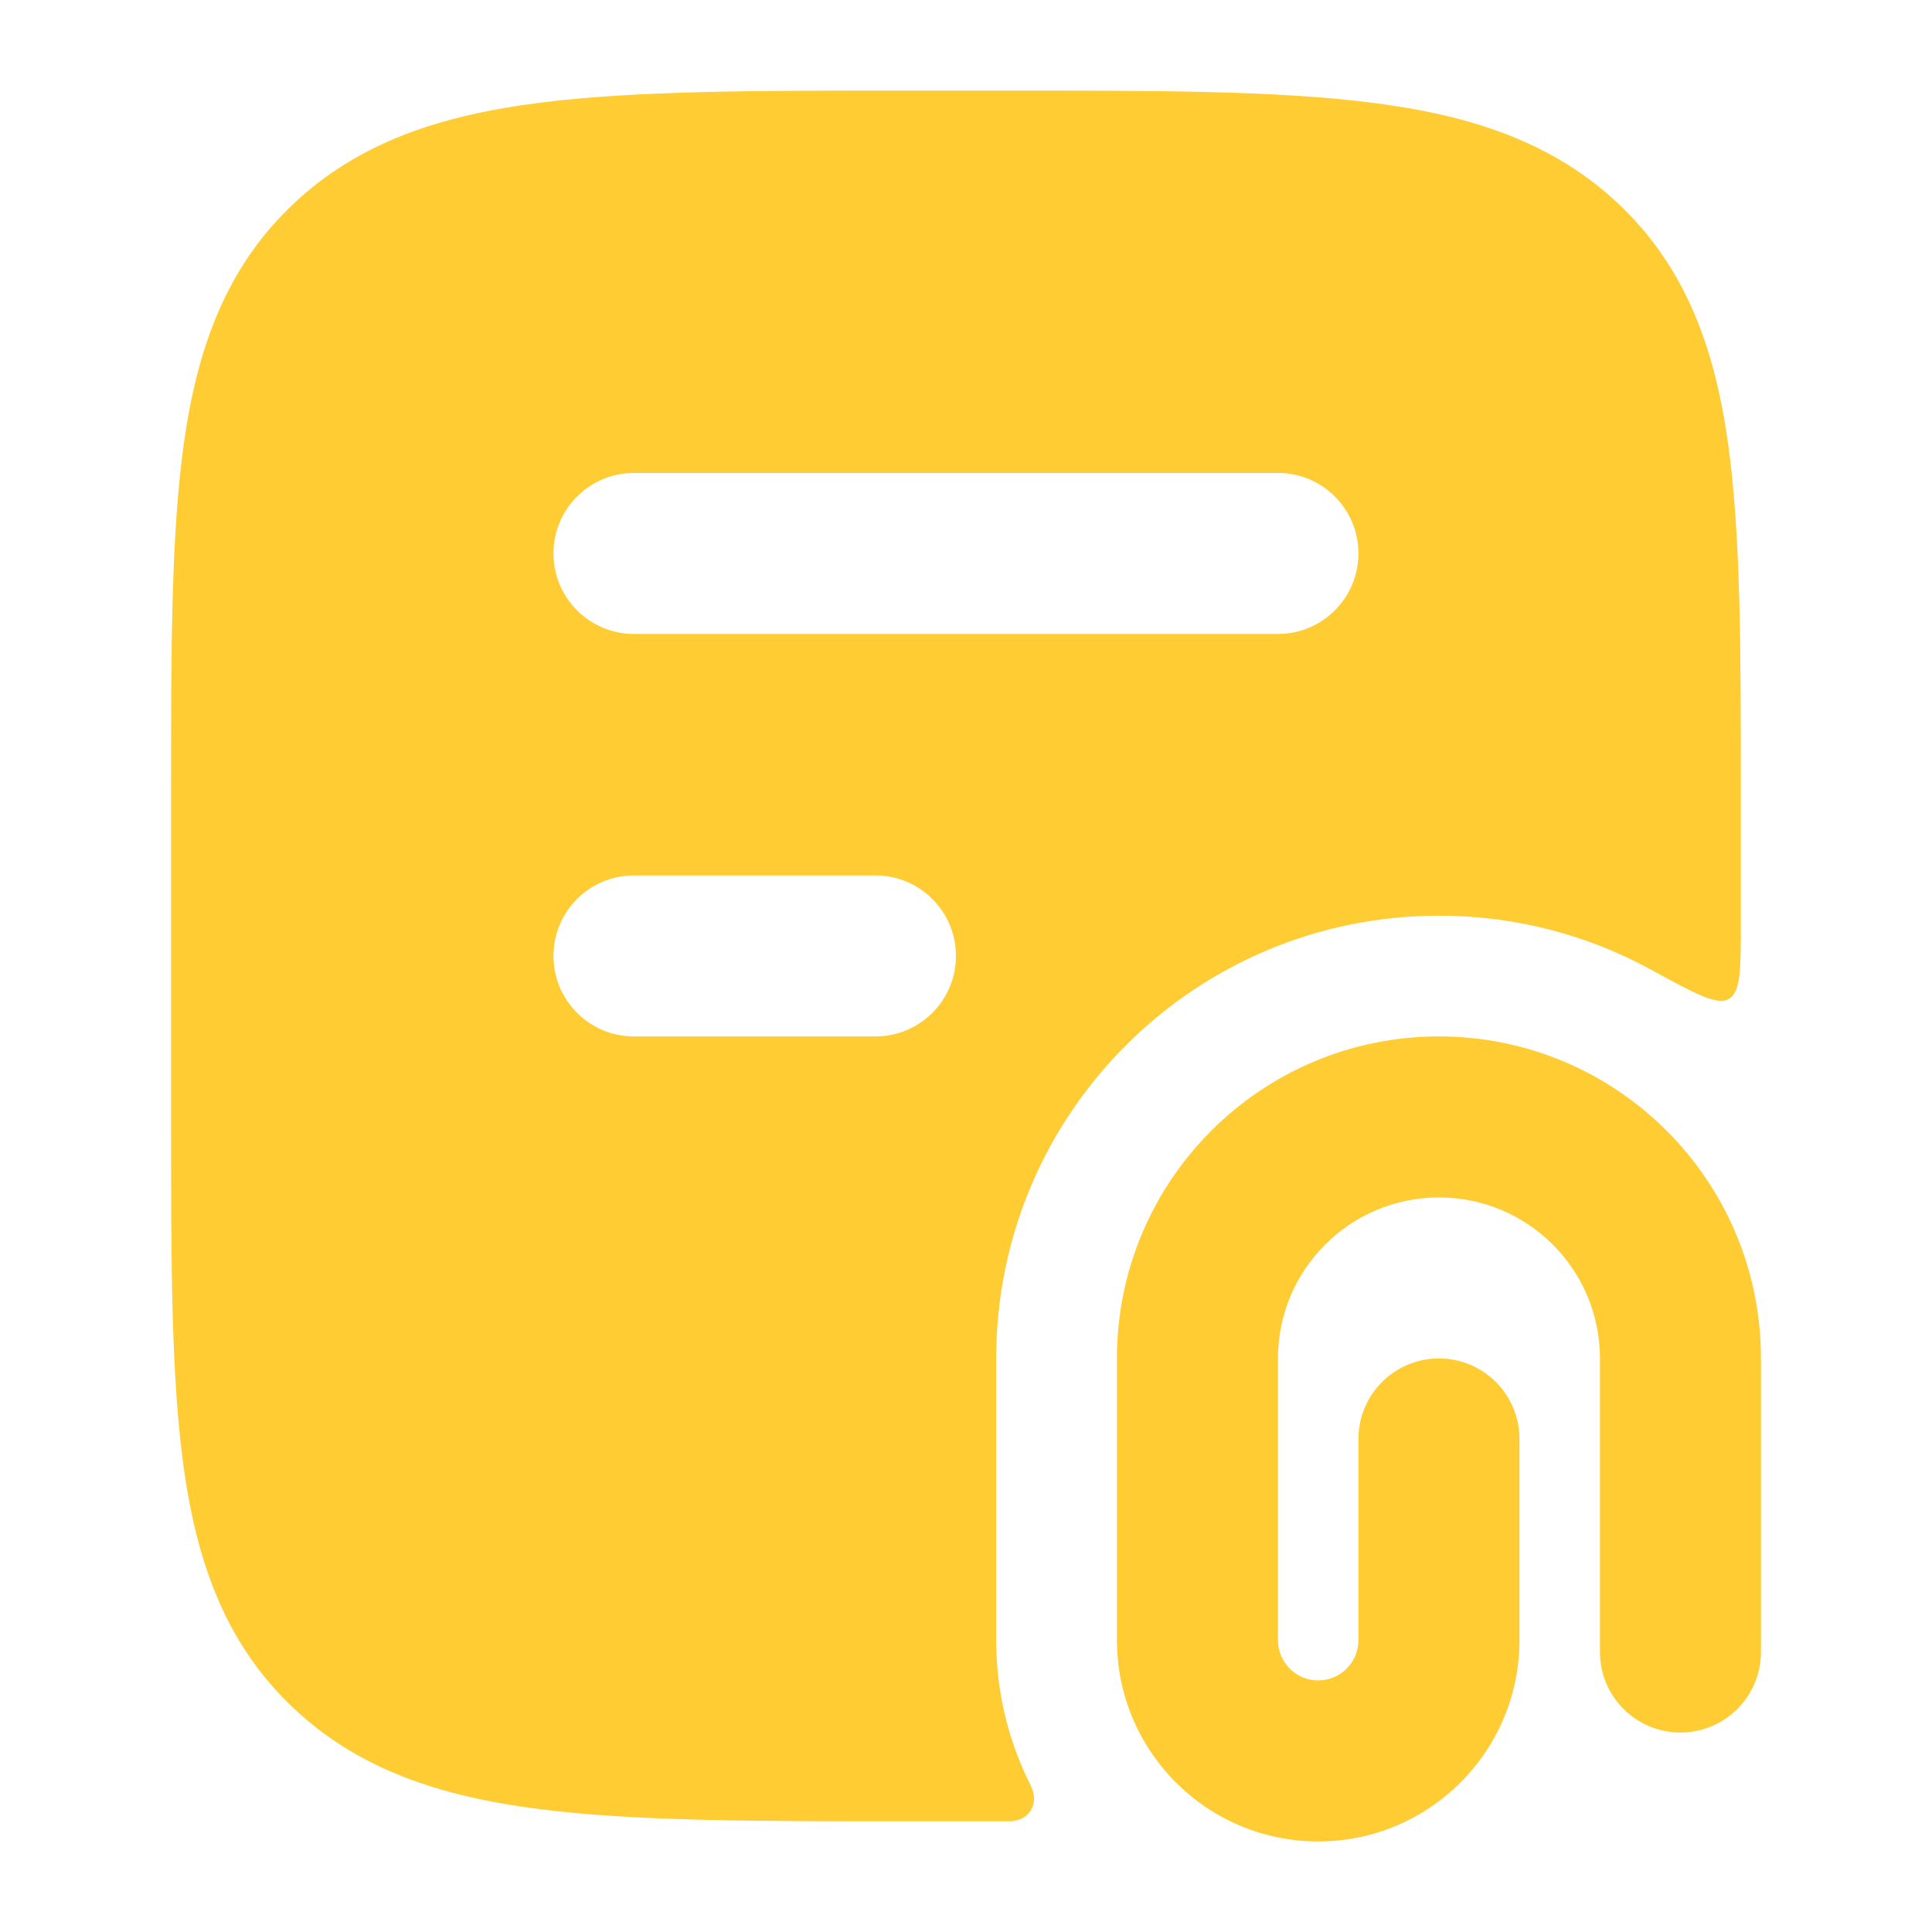 <svg width="40" height="40" viewBox="0 0 40 40" fill="none" xmlns="http://www.w3.org/2000/svg">
<path fill-rule="evenodd" clip-rule="evenodd" d="M20.766 1.875C23.914 1.875 26.432 1.875 28.409 2.127C30.447 2.386 32.154 2.938 33.517 4.228C34.893 5.531 35.494 7.183 35.774 9.156C36.042 11.045 36.042 13.444 36.042 16.409V19.12C36.042 20.063 36.042 20.534 35.797 20.68C35.552 20.825 35.096 20.575 34.182 20.076C32.879 19.363 31.383 18.958 29.792 18.958C24.729 18.958 20.625 23.062 20.625 28.125V33.958C20.625 34.987 20.858 35.961 21.274 36.831L21.274 36.831L21.275 36.832C21.331 36.95 21.36 37.009 21.366 37.026C21.5 37.367 21.303 37.68 20.937 37.707C20.919 37.708 20.868 37.708 20.766 37.708H18.818C15.67 37.708 13.152 37.708 11.175 37.457C9.137 37.197 7.43 36.646 6.067 35.355C4.691 34.053 4.09 32.4 3.81 30.428C3.542 28.539 3.542 26.139 3.542 23.174V16.409C3.542 13.444 3.542 11.045 3.81 9.156C4.09 7.183 4.691 5.531 6.067 4.228C7.43 2.938 9.137 2.386 11.175 2.127C13.152 1.875 15.67 1.875 18.818 1.875H20.766ZM13.125 9.792C12.205 9.792 11.459 10.538 11.459 11.458C11.459 12.379 12.205 13.125 13.125 13.125H26.459C27.379 13.125 28.125 12.379 28.125 11.458C28.125 10.538 27.379 9.792 26.459 9.792H13.125ZM11.459 19.792C11.459 18.871 12.205 18.125 13.125 18.125H18.125C19.046 18.125 19.792 18.871 19.792 19.792C19.792 20.712 19.046 21.458 18.125 21.458H13.125C12.205 21.458 11.459 20.712 11.459 19.792ZM33.125 28.125C33.125 26.284 31.633 24.792 29.792 24.792C27.951 24.792 26.459 26.284 26.459 28.125V33.958C26.459 34.418 26.832 34.791 27.292 34.791C27.752 34.791 28.125 34.418 28.125 33.958V29.792C28.125 28.871 28.872 28.125 29.792 28.125C30.712 28.125 31.459 28.871 31.459 29.792V33.958C31.459 36.259 29.593 38.125 27.292 38.125C24.991 38.125 23.125 36.259 23.125 33.958V28.125C23.125 24.443 26.11 21.458 29.792 21.458C33.474 21.458 36.459 24.443 36.459 28.125V34.203C36.459 35.124 35.712 35.87 34.792 35.87C33.871 35.87 33.125 35.124 33.125 34.203L33.125 28.125Z" fill="#FFCC33"/>
</svg>
